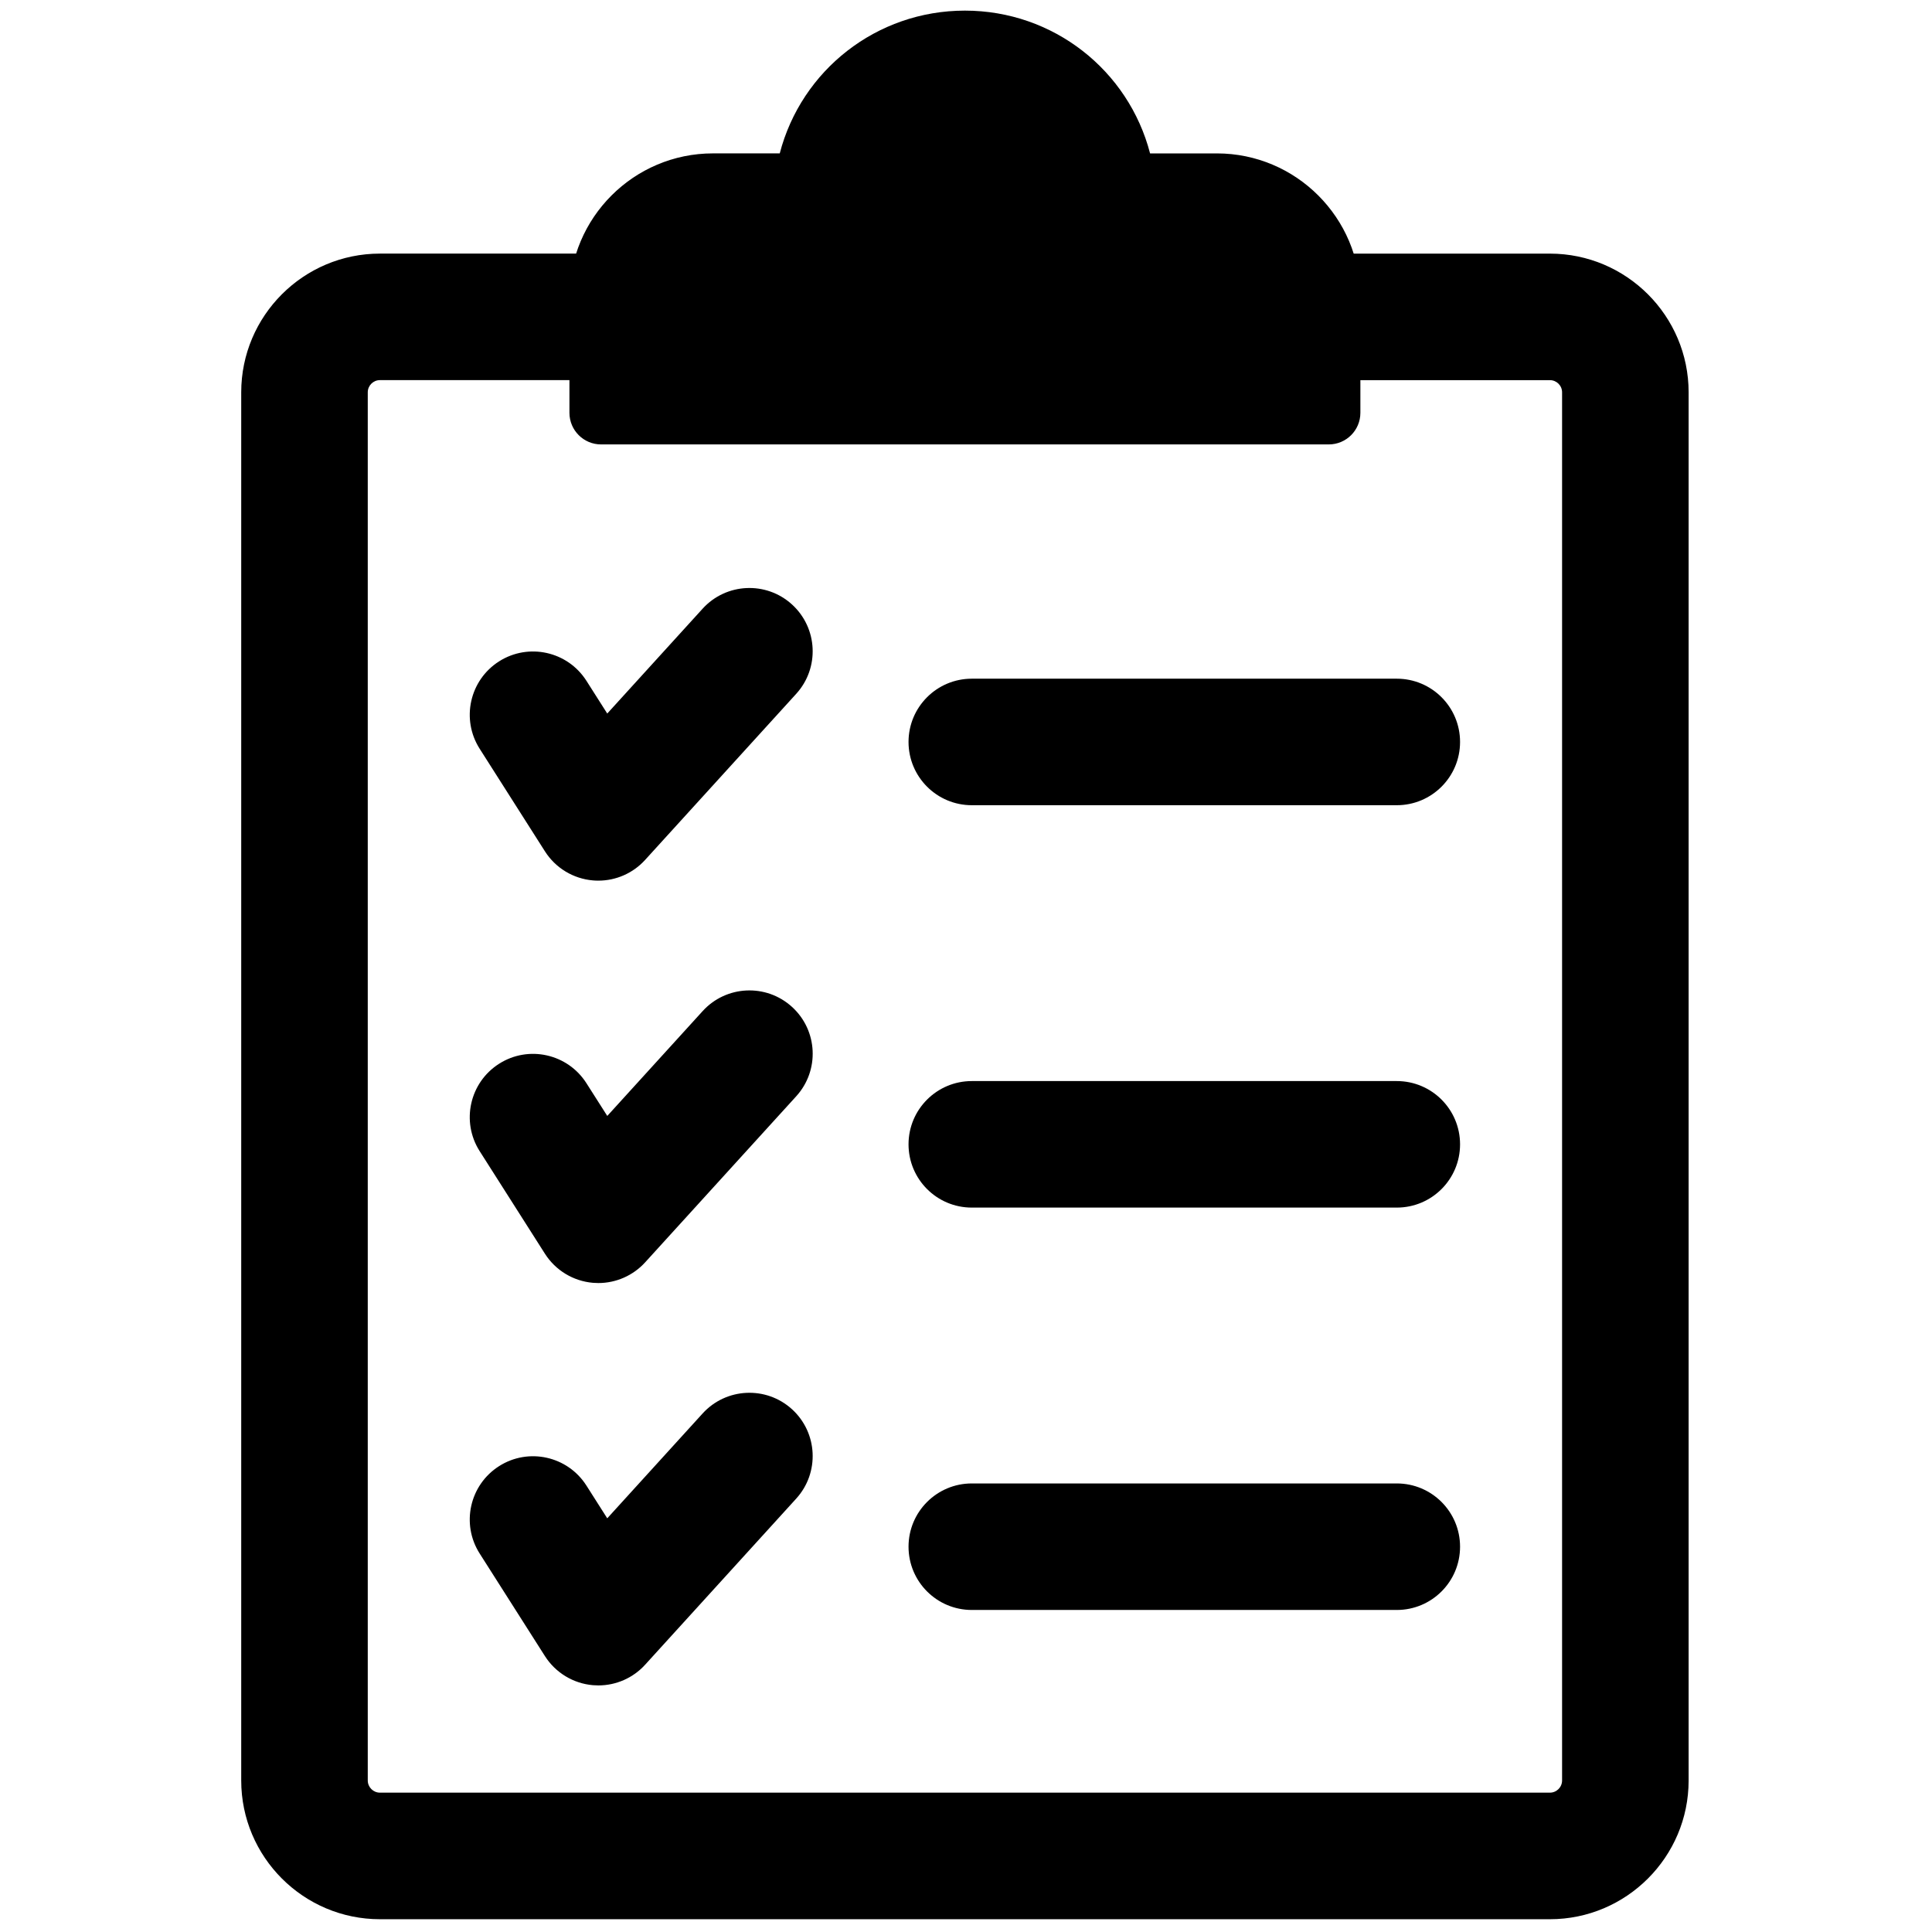 <svg xmlns="http://www.w3.org/2000/svg" xmlns:xlink="http://www.w3.org/1999/xlink" version="1.1" width="256" height="256" viewBox="0 0 256 256" xml:space="preserve">

<defs>
</defs>
<g style="stroke: none; stroke-width: 0; stroke-dasharray: none; stroke-linecap: butt; stroke-linejoin: miter; stroke-miterlimit: 10; fill: none; fill-rule: nonzero; opacity: 1;" transform="translate(1.407 1.407) scale(2.81 2.81)" >
	<path d="M 72.584 90 H 17.415 c -3.607 0 -6.541 -2.935 -6.541 -6.542 V 17.999 c 0 -3.607 2.934 -6.541 6.541 -6.541 h 12.464 c 1.648 0 2.983 1.336 2.983 2.983 s -1.336 2.983 -2.983 2.983 H 17.415 c -0.317 0 -0.574 0.258 -0.574 0.574 v 65.459 c 0 0.317 0.258 0.575 0.574 0.575 h 55.169 c 0.317 0 0.575 -0.258 0.575 -0.575 V 17.999 c 0 -0.317 -0.258 -0.574 -0.575 -0.574 H 60.121 c -1.648 0 -2.983 -1.336 -2.983 -2.983 s 1.335 -2.983 2.983 -2.983 h 12.463 c 3.607 0 6.542 2.934 6.542 6.541 v 65.459 C 79.126 87.065 76.191 90 72.584 90 z" style="stroke: none; stroke-width: 1; stroke-dasharray: none; stroke-linecap: butt; stroke-linejoin: miter; stroke-miterlimit: 10; fill: rgb(0,0,0); fill-rule: nonzero; opacity: 1;" transform=" matrix(1 0 0 1 0 0) " stroke-linecap="round" />
	<path d="M 52.49 8.224 c -0.4 -3.784 -3.6 -6.733 -7.49 -6.733 s -7.09 2.949 -7.49 6.733 h -4.391 c -2.914 0 -5.276 2.362 -5.276 5.276 v 5.464 h 34.314 v -5.464 c 0 -2.914 -2.362 -5.276 -5.276 -5.276 H 52.49 z" style="stroke: none; stroke-width: 1; stroke-dasharray: none; stroke-linecap: butt; stroke-linejoin: miter; stroke-miterlimit: 10; fill: rgb(0,0,0); fill-rule: nonzero; opacity: 1;" transform=" matrix(1 0 0 1 0 0) " stroke-linecap="round" />
	<path d="M 62.157 20.456 H 27.843 c -0.824 0 -1.492 -0.668 -1.492 -1.492 v -5.464 c 0 -3.732 3.036 -6.768 6.768 -6.768 h 3.149 C 37.287 2.813 40.831 0 45 0 s 7.713 2.813 8.731 6.733 h 3.15 c 3.731 0 6.767 3.036 6.767 6.768 v 5.464 C 63.648 19.789 62.98 20.456 62.157 20.456 z M 29.335 17.473 h 31.33 v -3.972 c 0 -2.087 -1.698 -3.785 -3.784 -3.785 H 52.49 c -0.763 0 -1.403 -0.576 -1.483 -1.335 C 50.68 5.304 48.099 2.983 45 2.983 s -5.681 2.321 -6.007 5.398 c -0.08 0.759 -0.72 1.335 -1.483 1.335 h -4.391 c -2.087 0 -3.785 1.698 -3.785 3.785 V 17.473 z" style="stroke: none; stroke-width: 1; stroke-dasharray: none; stroke-linecap: butt; stroke-linejoin: miter; stroke-miterlimit: 10; fill: rgb(0,0,0); fill-rule: nonzero; opacity: 1;" transform=" matrix(1 0 0 1 0 0) " stroke-linecap="round" />
	<path d="M 27.714 41.026 c -0.085 0 -0.17 -0.003 -0.256 -0.011 c -0.926 -0.079 -1.763 -0.586 -2.262 -1.371 l -3.079 -4.839 c -0.884 -1.39 -0.474 -3.234 0.916 -4.119 c 1.389 -0.883 3.234 -0.474 4.119 0.916 l 0.982 1.544 l 4.497 -4.944 c 1.109 -1.219 2.996 -1.308 4.214 -0.2 c 1.219 1.109 1.308 2.996 0.2 4.214 l -7.125 7.832 C 29.353 40.674 28.55 41.026 27.714 41.026 z" style="stroke: none; stroke-width: 1; stroke-dasharray: none; stroke-linecap: butt; stroke-linejoin: miter; stroke-miterlimit: 10; fill: rgb(0,0,0); fill-rule: nonzero; opacity: 1;" transform=" matrix(1 0 0 1 0 0) " stroke-linecap="round" />
	<path d="M 27.714 60.001 c -0.085 0 -0.17 -0.004 -0.256 -0.011 c -0.926 -0.08 -1.763 -0.587 -2.262 -1.371 l -3.079 -4.839 c -0.884 -1.39 -0.474 -3.234 0.916 -4.119 c 1.389 -0.885 3.234 -0.474 4.119 0.916 l 0.983 1.544 l 4.497 -4.943 c 1.109 -1.219 2.996 -1.308 4.214 -0.199 c 1.219 1.108 1.308 2.995 0.2 4.214 l -7.125 7.832 C 29.353 59.649 28.55 60.001 27.714 60.001 z" style="stroke: none; stroke-width: 1; stroke-dasharray: none; stroke-linecap: butt; stroke-linejoin: miter; stroke-miterlimit: 10; fill: rgb(0,0,0); fill-rule: nonzero; opacity: 1;" transform=" matrix(1 0 0 1 0 0) " stroke-linecap="round" />
	<path d="M 27.714 78.975 c -0.085 0 -0.17 -0.004 -0.256 -0.011 c -0.926 -0.08 -1.763 -0.587 -2.262 -1.371 l -3.079 -4.839 c -0.884 -1.39 -0.474 -3.234 0.916 -4.119 c 1.389 -0.885 3.234 -0.474 4.119 0.916 l 0.982 1.544 l 4.497 -4.944 c 1.109 -1.218 2.996 -1.307 4.214 -0.2 c 1.219 1.109 1.308 2.996 0.2 4.215 l -7.125 7.833 C 29.353 78.624 28.55 78.975 27.714 78.975 z" style="stroke: none; stroke-width: 1; stroke-dasharray: none; stroke-linecap: butt; stroke-linejoin: miter; stroke-miterlimit: 10; fill: rgb(0,0,0); fill-rule: nonzero; opacity: 1;" transform=" matrix(1 0 0 1 0 0) " stroke-linecap="round" />
	<path d="M 65.365 37.469 H 45.324 c -1.648 0 -2.983 -1.336 -2.983 -2.983 c 0 -1.648 1.336 -2.983 2.983 -2.983 h 20.041 c 1.648 0 2.983 1.336 2.983 2.983 C 68.349 36.133 67.013 37.469 65.365 37.469 z" style="stroke: none; stroke-width: 1; stroke-dasharray: none; stroke-linecap: butt; stroke-linejoin: miter; stroke-miterlimit: 10; fill: rgb(0,0,0); fill-rule: nonzero; opacity: 1;" transform=" matrix(1 0 0 1 0 0) " stroke-linecap="round" />
	<path d="M 65.365 56.443 H 45.324 c -1.648 0 -2.983 -1.335 -2.983 -2.983 c 0 -1.648 1.336 -2.983 2.983 -2.983 h 20.041 c 1.648 0 2.983 1.335 2.983 2.983 C 68.349 55.108 67.013 56.443 65.365 56.443 z" style="stroke: none; stroke-width: 1; stroke-dasharray: none; stroke-linecap: butt; stroke-linejoin: miter; stroke-miterlimit: 10; fill: rgb(0,0,0); fill-rule: nonzero; opacity: 1;" transform=" matrix(1 0 0 1 0 0) " stroke-linecap="round" />
	<path d="M 65.365 75.417 H 45.324 c -1.648 0 -2.983 -1.335 -2.983 -2.983 c 0 -1.648 1.336 -2.983 2.983 -2.983 h 20.041 c 1.648 0 2.983 1.335 2.983 2.983 C 68.349 74.082 67.013 75.417 65.365 75.417 z" style="stroke: none; stroke-width: 1; stroke-dasharray: none; stroke-linecap: butt; stroke-linejoin: miter; stroke-miterlimit: 10; fill: rgb(0,0,0); fill-rule: nonzero; opacity: 1;" transform=" matrix(1 0 0 1 0 0) " stroke-linecap="round" />
</g>
</svg>